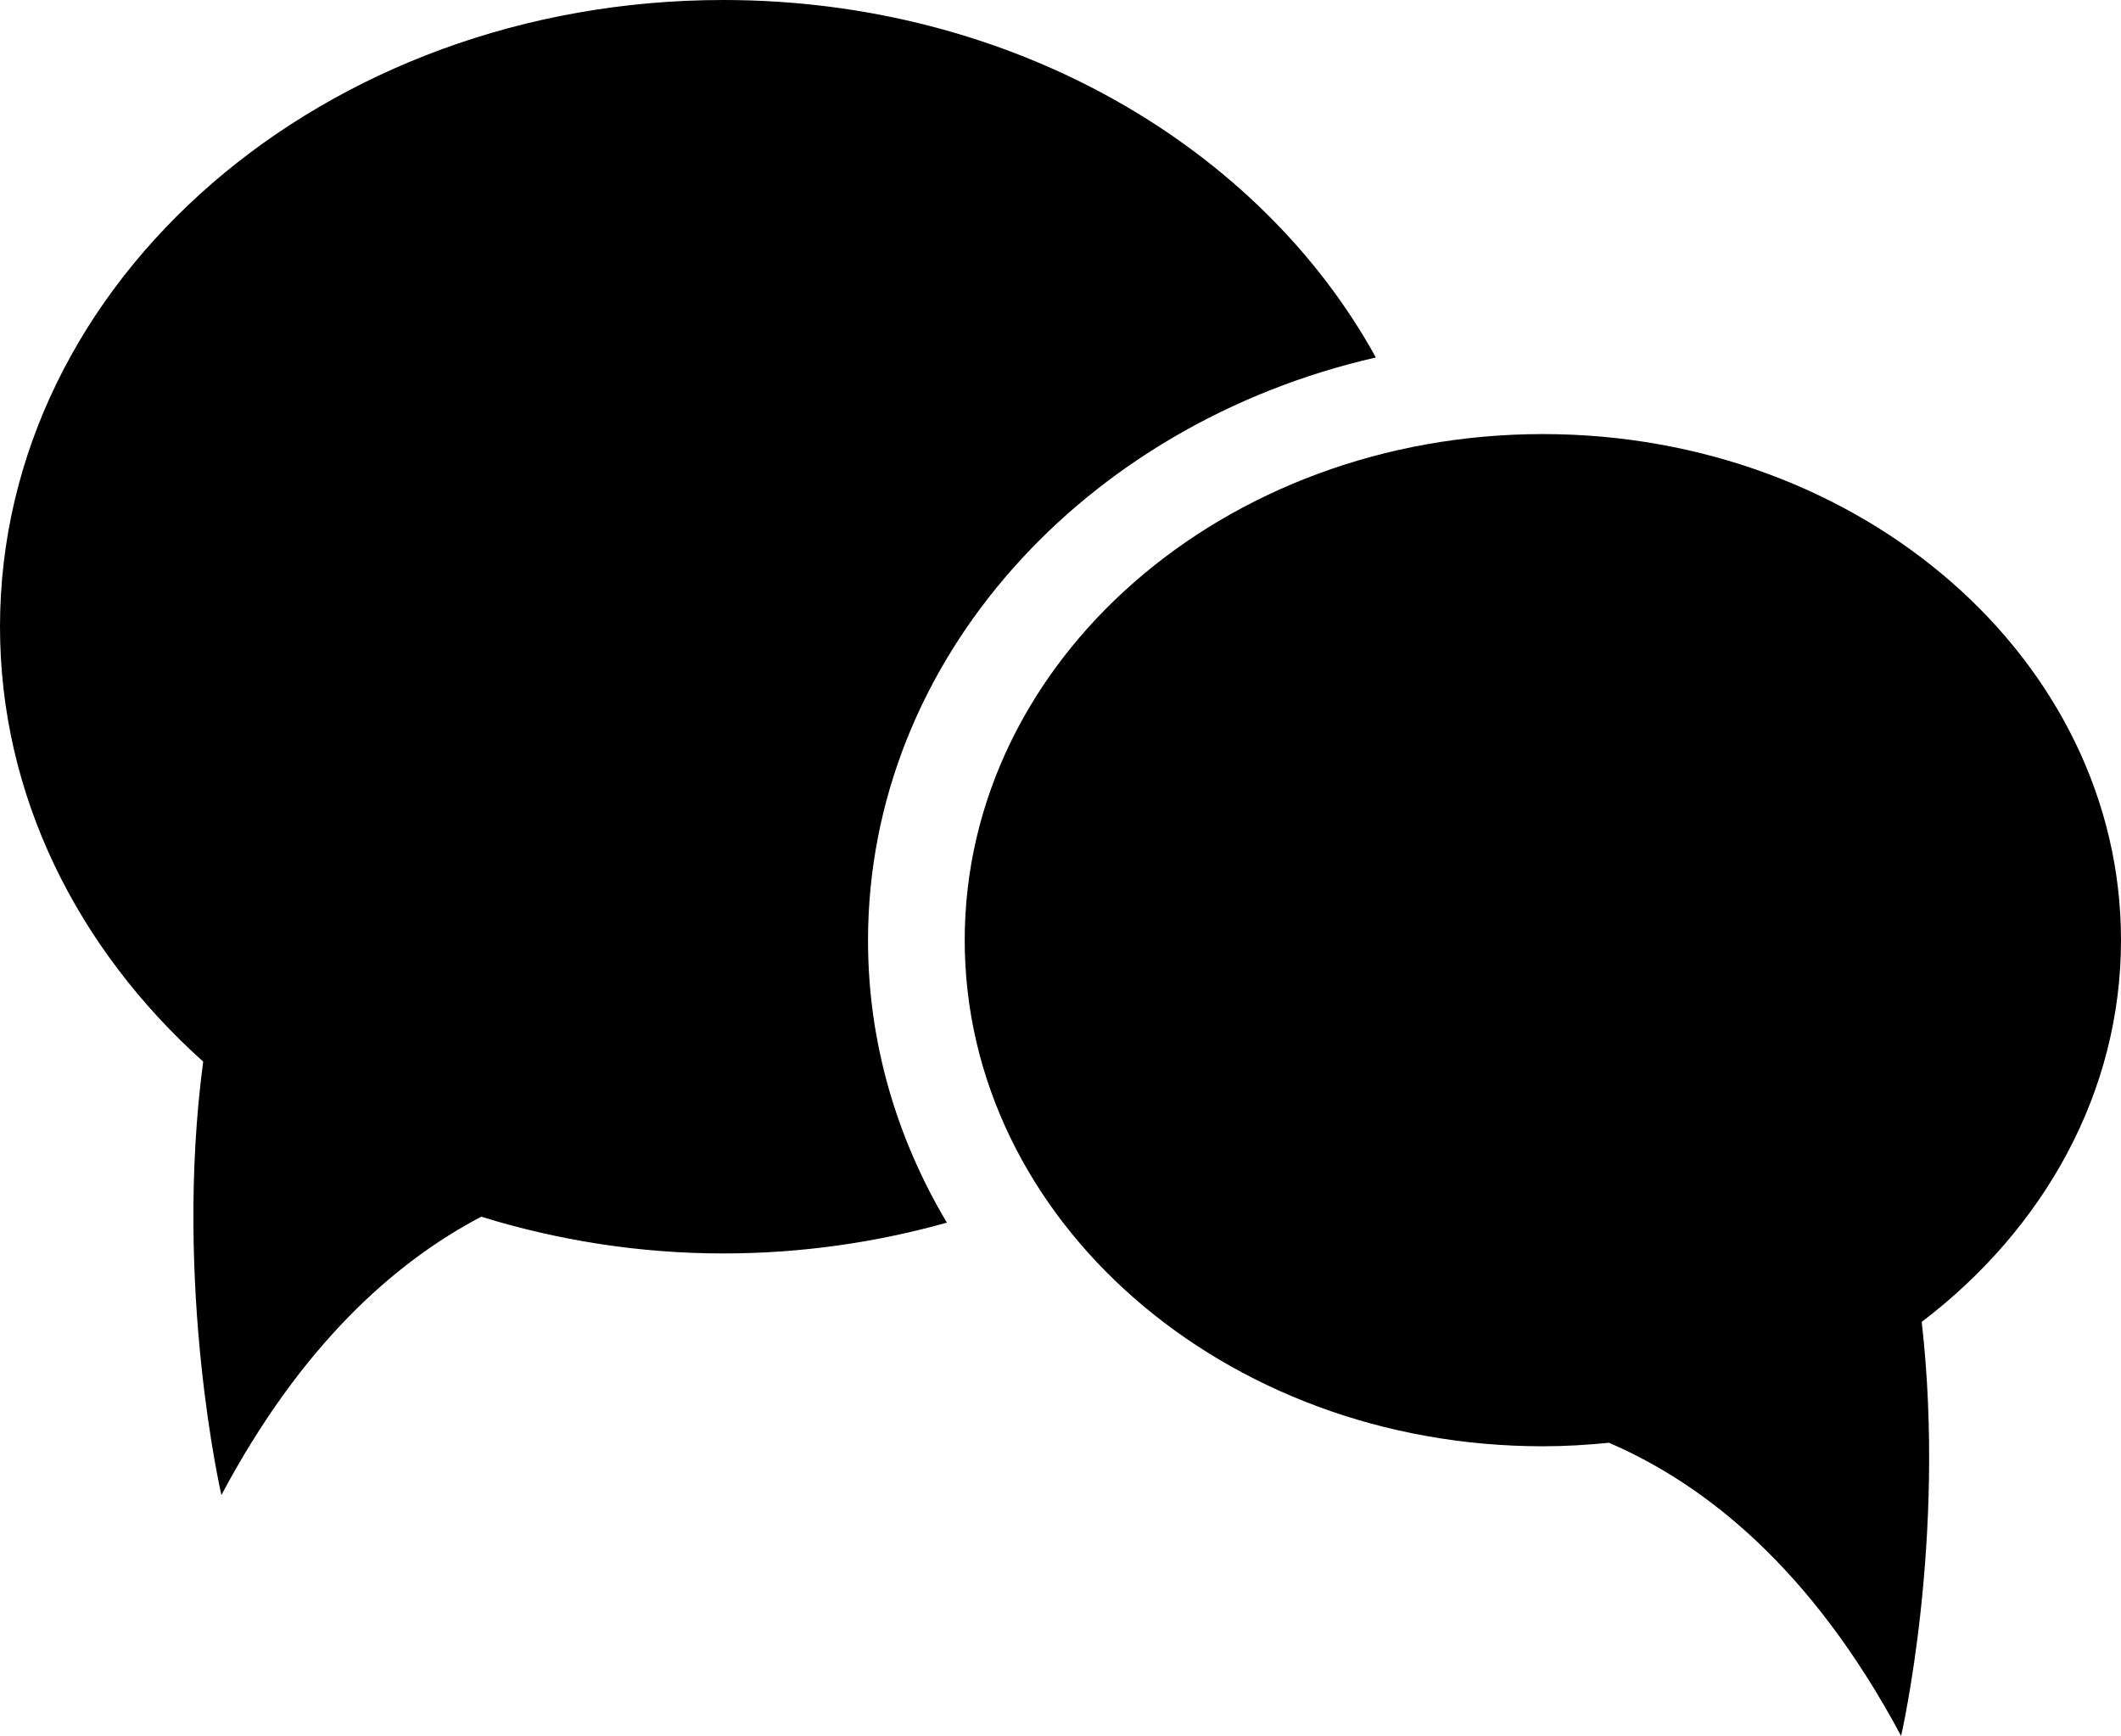 <?xml version="1.0" encoding="iso-8859-1"?>
<!-- Generator: Adobe Illustrator 16.0.4, SVG Export Plug-In . SVG Version: 6.00 Build 0)  -->
<!DOCTYPE svg PUBLIC "-//W3C//DTD SVG 1.1//EN" "http://www.w3.org/Graphics/SVG/1.1/DTD/svg11.dtd">
<svg version="1.1" id="Layer_1" xmlns="http://www.w3.org/2000/svg" xmlns:xlink="http://www.w3.org/1999/xlink" x="0px" y="0px"
	 width="44px" height="36.008px" viewBox="0 0 44 36.008" style="enable-background:new 0 0 44 36.008;" xml:space="preserve">
<g id="_x38_42-chat-bubbles-toolbar-selected_x40_2x.png">
	<g>
		<path d="M28.542,7.415C26.129,3.034,20.983,0,15.007,0C6.719,0,0,5.82,0,13c0,3.506,1.609,6.682,4.215,9.021
			c-0.62,4.674,0.378,8.99,0.378,8.99c1.652-3.105,3.586-4.826,5.39-5.773C11.555,25.723,13.242,26,15.007,26
			c1.619,0,3.175-0.229,4.636-0.639c-1.041-1.747-1.636-3.737-1.636-5.851C18.007,13.687,22.497,8.795,28.542,7.415z M44,19.502
			c0-5.798-5.369-10.498-11.994-10.498c-6.623,0-11.993,4.7-11.993,10.498S25.383,30,32.006,30c0.465,0,0.922-0.028,1.373-0.073
			c1.984,0.856,4.198,2.598,6.059,6.081c0,0,0.943-4.073,0.428-8.588C42.395,25.496,44,22.666,44,19.502z"/>
	</g>
</g>
<g>
</g>
<g>
</g>
<g>
</g>
<g>
</g>
<g>
</g>
<g>
</g>
<g>
</g>
<g>
</g>
<g>
</g>
<g>
</g>
<g>
</g>
<g>
</g>
<g>
</g>
<g>
</g>
<g>
</g>
</svg>
